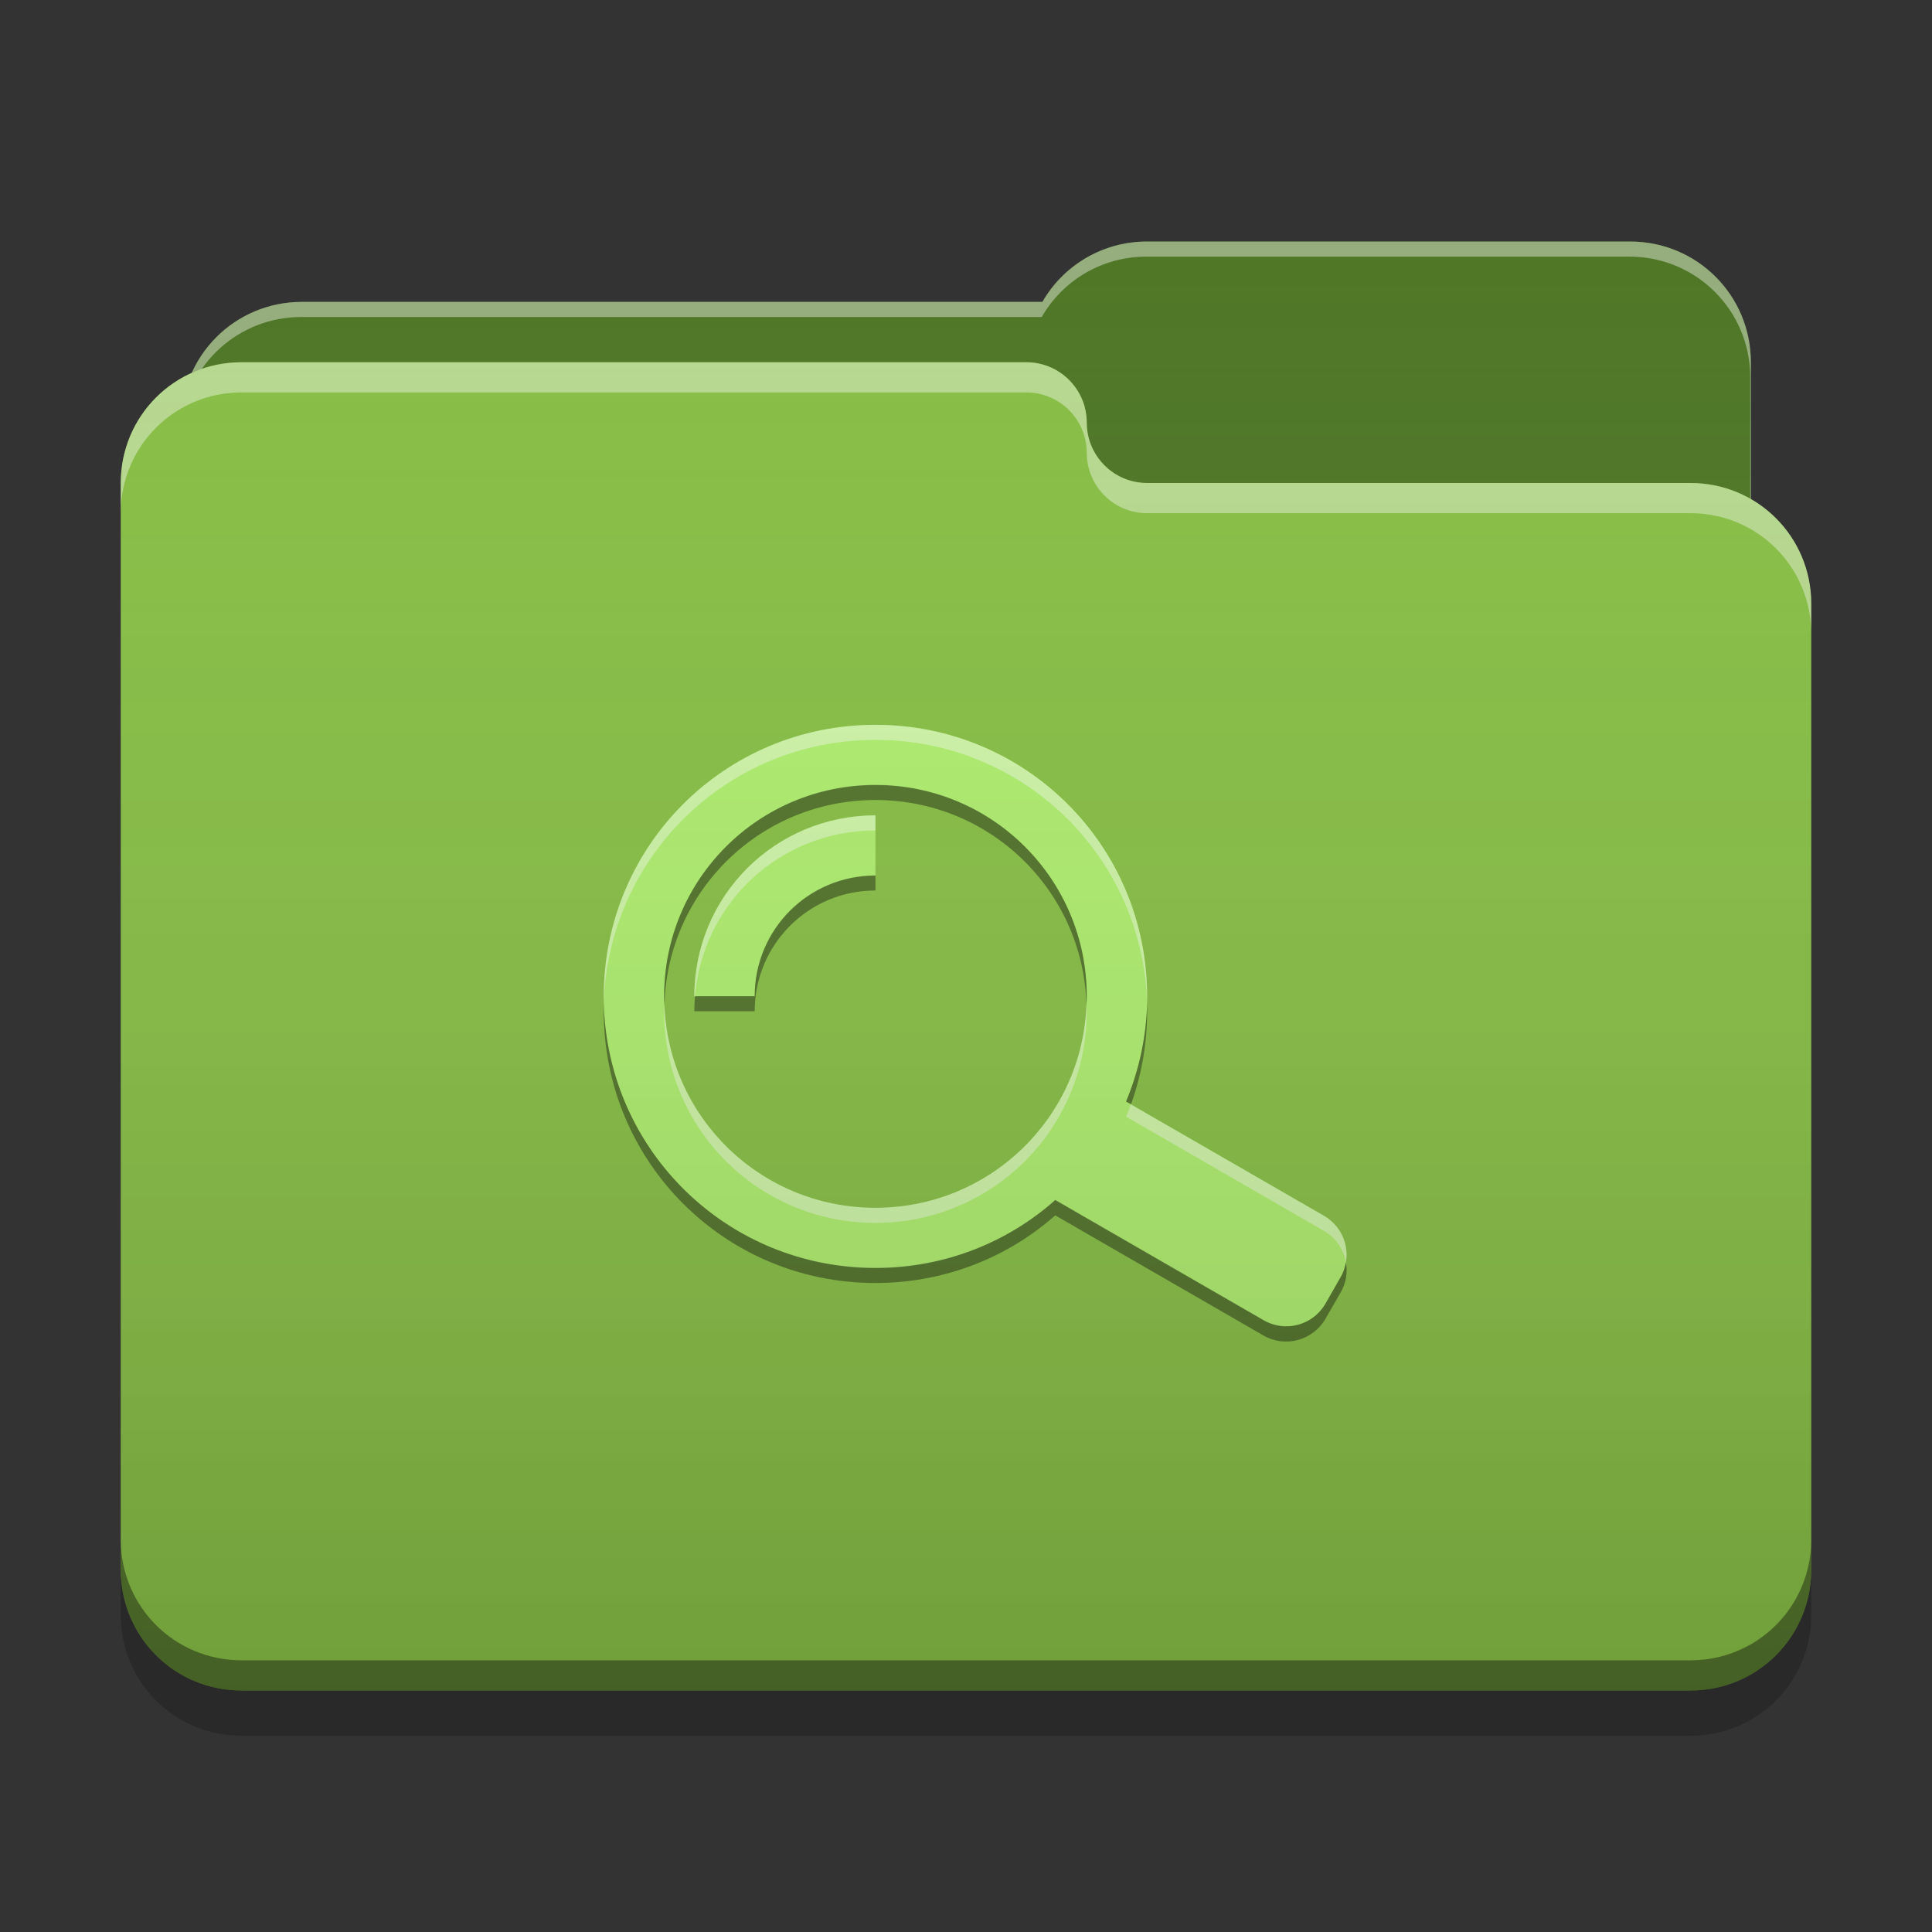 
<svg xmlns="http://www.w3.org/2000/svg" xmlns:xlink="http://www.w3.org/1999/xlink" width="24" height="24" viewBox="0 0 24 24" version="1.1">
<rect x="0" y="0" width="24" height="24" fill="#333333" stroke="none"/>
<defs>
<linearGradient id="linear0" gradientUnits="userSpaceOnUse" x1="32" y1="60" x2="32" y2="4" gradientTransform="matrix(0.375,0,0,0.375,0,0)">
<stop offset="0" style="stop-color:rgb(0%,0%,0%);stop-opacity:0.2;"/>
<stop offset="1" style="stop-color:rgb(100%,100%,100%);stop-opacity:0;"/>
</linearGradient>
</defs>
<g id="surface1">
<path style=" stroke:none;fill-rule:nonzero;fill:rgb(29.804%,45.882%,13.725%);fill-opacity:1;" d="M 14.25 3 C 13.691 3 13.207 3.301 12.949 3.75 L 3.75 3.75 C 2.918 3.75 2.25 4.418 2.25 5.25 L 2.25 7.5 C 2.25 8.332 2.918 9 3.75 9 L 20.25 9 C 21.082 9 21.75 8.332 21.75 7.5 L 21.75 4.5 C 21.75 3.668 21.082 3 20.25 3 Z M 14.25 3 "/>
<path style=" stroke:none;fill-rule:nonzero;fill:rgb(100%,100%,100%);fill-opacity:0.4;" d="M 14.25 3 C 13.691 3 13.207 3.301 12.949 3.75 L 3.75 3.75 C 2.918 3.75 2.25 4.418 2.25 5.25 L 2.25 5.277 C 2.328 4.523 2.965 3.938 3.742 3.938 L 12.941 3.938 C 13.199 3.488 13.684 3.188 14.242 3.188 L 20.242 3.188 C 21.07 3.188 21.742 3.855 21.742 4.688 L 21.742 7.66 C 21.746 7.605 21.75 7.555 21.75 7.5 L 21.75 4.5 C 21.75 3.668 21.082 3 20.25 3 Z M 14.25 3 "/>
<path style=" stroke:none;fill-rule:nonzero;fill:rgb(52.549%,74.51%,26.275%);fill-opacity:1;" d="M 3 4.5 C 2.168 4.5 1.5 5.168 1.5 6 L 1.5 19.5 C 1.5 20.332 2.168 21 3 21 L 21 21 C 21.832 21 22.5 20.332 22.5 19.5 L 22.5 7.5 C 22.5 6.668 21.832 6 21 6 L 14.27 6 C 14.262 6 14.258 6 14.25 6 C 13.836 6 13.5 5.664 13.5 5.25 C 13.5 4.836 13.164 4.5 12.75 4.5 Z M 3 4.5 "/>
<path style=" stroke:none;fill-rule:nonzero;fill:rgb(100%,100%,100%);fill-opacity:0.4;" d="M 3 4.5 C 2.168 4.5 1.5 5.168 1.5 6 L 1.5 6.375 C 1.5 5.543 2.168 4.875 3 4.875 L 12.75 4.875 C 13.164 4.875 13.5 5.211 13.5 5.625 C 13.5 6.039 13.836 6.375 14.25 6.375 C 14.258 6.375 14.262 6.375 14.27 6.375 L 21 6.375 C 21.832 6.375 22.5 7.043 22.5 7.875 L 22.5 7.5 C 22.5 6.668 21.832 6 21 6 L 14.27 6 C 14.262 6 14.258 6 14.25 6 C 13.836 6 13.5 5.664 13.5 5.25 C 13.5 4.836 13.164 4.5 12.75 4.5 Z M 3 4.5 "/>
<path style=" stroke:none;fill-rule:nonzero;fill:rgb(0%,0%,0%);fill-opacity:0.4;" d="M 1.5 19.125 L 1.5 19.5 C 1.5 20.332 2.168 21 3 21 L 21 21 C 21.832 21 22.5 20.332 22.5 19.5 L 22.5 19.125 C 22.5 19.957 21.832 20.625 21 20.625 L 3 20.625 C 2.168 20.625 1.5 19.957 1.5 19.125 Z M 1.5 19.125 "/>
<path style=" stroke:none;fill-rule:nonzero;fill:rgb(0%,0%,0%);fill-opacity:0.2;" d="M 1.5 19.5 L 1.5 20.062 C 1.5 20.895 2.168 21.562 3 21.562 L 21 21.562 C 21.832 21.562 22.5 20.895 22.5 20.062 L 22.5 19.5 C 22.5 20.332 21.832 21 21 21 L 3 21 C 2.168 21 1.5 20.332 1.5 19.5 Z M 1.5 19.5 "/>
<path style=" stroke:none;fill-rule:nonzero;fill:rgb(68.235%,93.333%,42.745%);fill-opacity:1;" d="M 10.875 9.004 C 9.004 9.004 7.5 10.508 7.5 12.379 C 7.5 14.246 9.004 15.754 10.875 15.754 C 11.734 15.754 12.516 15.434 13.109 14.91 L 15.695 16.402 C 15.965 16.559 16.309 16.465 16.465 16.195 L 16.652 15.871 C 16.809 15.602 16.715 15.258 16.445 15.102 L 13.988 13.684 C 14.156 13.281 14.25 12.84 14.25 12.379 C 14.25 10.508 12.746 9.004 10.875 9.004 Z M 10.875 9.754 C 12.328 9.754 13.5 10.922 13.5 12.379 C 13.5 13.832 12.328 15.004 10.875 15.004 C 9.422 15.004 8.25 13.832 8.25 12.379 C 8.25 10.922 9.422 9.754 10.875 9.754 Z M 10.875 10.129 C 9.629 10.129 8.625 11.129 8.625 12.379 L 9.375 12.379 C 9.375 11.547 10.043 10.879 10.875 10.879 Z M 10.875 10.129 "/>
<path style=" stroke:none;fill-rule:nonzero;fill:rgb(0%,0%,0%);fill-opacity:0.4;" d="M 10.875 9.75 C 9.422 9.75 8.25 10.922 8.25 12.375 C 8.25 12.406 8.25 12.438 8.254 12.469 C 8.301 11.059 9.453 9.938 10.875 9.938 C 12.297 9.938 13.449 11.059 13.496 12.469 C 13.5 12.438 13.5 12.406 13.5 12.375 C 13.5 10.922 12.328 9.75 10.875 9.75 Z M 10.875 10.875 C 10.043 10.875 9.375 11.543 9.375 12.375 L 8.633 12.375 C 8.629 12.438 8.625 12.5 8.625 12.562 L 9.375 12.562 C 9.375 11.734 10.043 11.062 10.875 11.062 Z M 14.25 12.469 C 14.238 12.898 14.145 13.309 13.988 13.684 L 14.051 13.715 C 14.18 13.355 14.25 12.969 14.25 12.562 C 14.25 12.531 14.25 12.5 14.25 12.469 Z M 7.5 12.469 C 7.5 12.5 7.5 12.531 7.5 12.562 C 7.5 14.434 9.004 15.938 10.875 15.938 C 11.734 15.938 12.516 15.621 13.109 15.098 L 15.695 16.59 C 15.965 16.746 16.309 16.652 16.465 16.383 L 16.652 16.059 C 16.723 15.938 16.742 15.805 16.719 15.68 C 16.707 15.746 16.688 15.809 16.652 15.867 L 16.465 16.195 C 16.309 16.465 15.965 16.555 15.695 16.398 L 13.109 14.906 C 12.516 15.434 11.734 15.75 10.875 15.75 C 9.035 15.75 7.551 14.297 7.5 12.469 Z M 7.5 12.469 "/>
<path style=" stroke:none;fill-rule:nonzero;fill:rgb(99.608%,99.608%,99.608%);fill-opacity:0.4;" d="M 10.875 9.004 C 9.004 9.004 7.5 10.508 7.5 12.379 C 7.5 12.41 7.5 12.441 7.5 12.473 C 7.551 10.645 9.035 9.191 10.875 9.191 C 12.715 9.191 14.199 10.645 14.25 12.469 C 14.25 12.438 14.25 12.41 14.25 12.379 C 14.25 10.508 12.746 9.004 10.875 9.004 Z M 10.875 10.129 C 9.629 10.129 8.625 11.129 8.625 12.379 L 8.633 12.379 C 8.727 11.219 9.691 10.316 10.875 10.316 Z M 8.254 12.473 C 8.25 12.504 8.25 12.535 8.25 12.566 C 8.25 14.02 9.422 15.191 10.875 15.191 C 12.328 15.191 13.5 14.02 13.5 12.566 C 13.5 12.535 13.5 12.504 13.496 12.473 C 13.449 13.883 12.297 15.004 10.875 15.004 C 9.453 15.004 8.301 13.883 8.254 12.473 Z M 14.047 13.719 C 14.031 13.77 14.012 13.82 13.988 13.871 L 16.445 15.289 C 16.598 15.379 16.691 15.523 16.719 15.68 C 16.758 15.457 16.656 15.223 16.445 15.102 Z M 14.047 13.719 "/>
<path style=" stroke:none;fill-rule:nonzero;fill:url(#linear0);" d="M 14.25 3 C 13.691 3 13.207 3.301 12.949 3.75 L 3.75 3.75 C 3.141 3.75 2.617 4.109 2.383 4.633 C 1.859 4.867 1.5 5.391 1.5 6 L 1.5 19.5 C 1.5 20.332 2.168 21 3 21 L 21 21 C 21.832 21 22.5 20.332 22.5 19.5 L 22.5 7.5 C 22.5 6.941 22.199 6.461 21.75 6.199 L 21.75 4.5 C 21.75 3.668 21.082 3 20.25 3 Z M 14.25 3 "/>
</g>
</svg>
